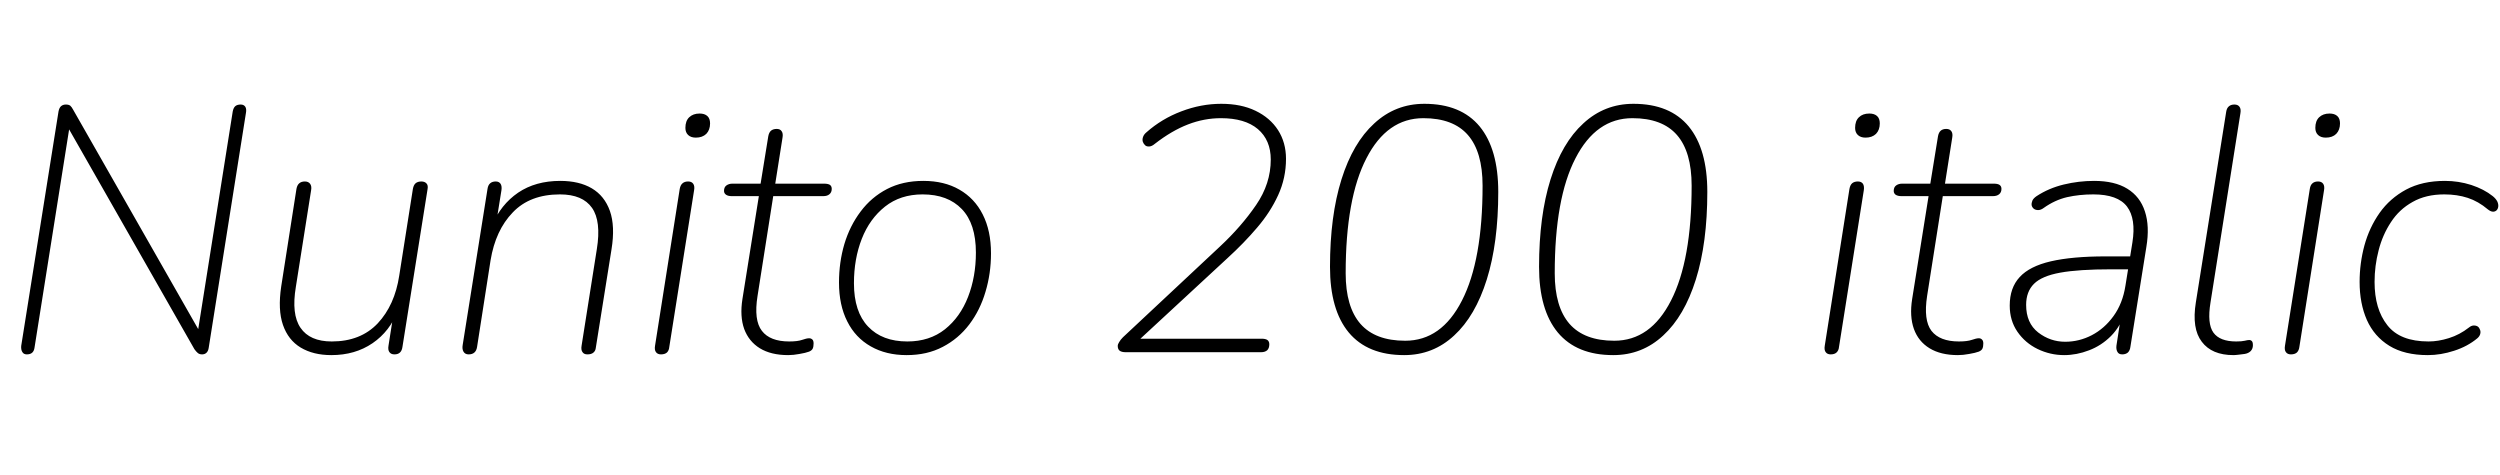 <svg xmlns="http://www.w3.org/2000/svg" xmlns:xlink="http://www.w3.org/1999/xlink" width="172.2" height="32.736"><path fill="black" d="M1.85 24.41L1.85 24.41Q1.63 24.41 1.54 24.25Q1.44 24.10 1.46 23.83L1.46 23.83L4.03 7.68Q4.08 7.42 4.21 7.31Q4.34 7.20 4.54 7.20L4.54 7.20Q4.73 7.20 4.84 7.28Q4.94 7.37 5.04 7.56L5.04 7.56L13.99 23.26L13.56 23.26L16.03 7.68Q16.08 7.42 16.21 7.31Q16.34 7.20 16.58 7.20L16.58 7.20Q16.80 7.20 16.90 7.36Q16.99 7.51 16.94 7.78L16.94 7.78L14.38 23.93Q14.35 24.17 14.23 24.29Q14.11 24.41 13.92 24.41L13.92 24.41Q13.73 24.41 13.62 24.31Q13.51 24.22 13.39 24.05L13.39 24.05L4.44 8.35L4.85 8.35L2.38 23.93Q2.35 24.17 2.22 24.29Q2.09 24.41 1.85 24.41ZM22.82 24.46L22.82 24.46Q21.58 24.46 20.71 23.94Q19.85 23.42 19.49 22.38Q19.13 21.34 19.37 19.73L19.37 19.73L20.42 13.01Q20.47 12.74 20.62 12.62Q20.76 12.50 21 12.50L21 12.50Q21.24 12.50 21.36 12.66Q21.48 12.82 21.43 13.10L21.43 13.10L20.38 19.75Q20.06 21.65 20.70 22.58Q21.34 23.52 22.85 23.52L22.85 23.52Q24.84 23.52 26.02 22.27Q27.19 21.02 27.50 18.98L27.50 18.98L28.44 13.01Q28.49 12.74 28.63 12.62Q28.78 12.50 29.02 12.50L29.02 12.50Q29.26 12.50 29.38 12.64Q29.50 12.77 29.45 13.03L29.45 13.03L27.72 23.90Q27.65 24.41 27.17 24.41L27.17 24.41Q26.93 24.41 26.82 24.25Q26.71 24.10 26.76 23.81L26.76 23.81L27.14 21.38L27.41 21.38Q26.86 22.82 25.66 23.64Q24.46 24.46 22.82 24.46ZM32.28 24.41L32.28 24.41Q32.04 24.41 31.93 24.23Q31.82 24.05 31.87 23.76L31.87 23.76L33.58 13.01Q33.62 12.74 33.77 12.62Q33.91 12.50 34.15 12.50L34.15 12.50Q34.37 12.50 34.48 12.66Q34.58 12.82 34.54 13.10L34.54 13.10L34.15 15.53L33.89 15.53Q34.49 14.09 35.69 13.27Q36.89 12.46 38.59 12.46L38.59 12.46Q39.89 12.46 40.76 12.97Q41.64 13.49 42.01 14.53Q42.38 15.58 42.12 17.18L42.12 17.18L41.04 23.95Q41.02 24.17 40.87 24.29Q40.73 24.41 40.46 24.41L40.46 24.41Q40.22 24.41 40.12 24.25Q40.01 24.10 40.06 23.81L40.06 23.81L41.11 17.16Q41.42 15.24 40.78 14.32Q40.13 13.39 38.57 13.39L38.57 13.39Q36.50 13.39 35.32 14.63Q34.13 15.86 33.79 17.93L33.79 17.93L32.86 23.90Q32.78 24.41 32.28 24.41ZM45.53 24.41L45.53 24.41Q45.29 24.41 45.18 24.25Q45.07 24.10 45.12 23.81L45.12 23.81L46.82 13.01Q46.87 12.74 47.02 12.62Q47.16 12.50 47.40 12.50L47.40 12.50Q47.64 12.50 47.75 12.66Q47.86 12.82 47.81 13.10L47.81 13.10L46.10 23.90Q46.08 24.14 45.94 24.28Q45.79 24.41 45.53 24.41ZM47.93 9.48L47.93 9.48Q47.59 9.48 47.40 9.30Q47.21 9.12 47.21 8.81L47.21 8.81Q47.21 8.33 47.47 8.08Q47.74 7.82 48.19 7.82L48.19 7.82Q48.53 7.82 48.72 7.99Q48.91 8.16 48.91 8.50L48.91 8.50Q48.91 8.95 48.65 9.22Q48.38 9.48 47.93 9.48ZM54.29 24.46L54.29 24.46Q53.11 24.46 52.34 23.99Q51.58 23.52 51.26 22.66Q50.95 21.79 51.14 20.59L51.14 20.59L52.27 13.51L50.40 13.51Q50.16 13.51 50.02 13.42Q49.87 13.32 49.87 13.15L49.87 13.15Q49.87 12.89 50.04 12.77Q50.21 12.65 50.45 12.65L50.45 12.65L52.39 12.65L52.92 9.38Q52.97 9.12 53.11 9.00Q53.26 8.88 53.50 8.88L53.50 8.88Q53.74 8.88 53.84 9.04Q53.95 9.19 53.90 9.48L53.90 9.48L53.40 12.65L56.76 12.65Q57.02 12.65 57.16 12.73Q57.29 12.82 57.29 13.01L57.29 13.01Q57.29 13.25 57.13 13.38Q56.98 13.51 56.71 13.51L56.71 13.51L53.26 13.51L52.18 20.38Q51.91 22.06 52.48 22.79Q53.04 23.52 54.36 23.52L54.36 23.52Q54.94 23.52 55.25 23.41Q55.56 23.30 55.73 23.30L55.73 23.30Q55.87 23.30 55.96 23.39Q56.04 23.47 56.04 23.66L56.04 23.66Q56.04 23.88 55.98 24.01Q55.92 24.14 55.73 24.22L55.73 24.22Q55.49 24.31 55.07 24.38Q54.65 24.46 54.29 24.46ZM62.45 24.46L62.45 24.46Q61.03 24.46 59.98 23.86Q58.92 23.26 58.36 22.14Q57.79 21.02 57.79 19.46L57.79 19.46Q57.79 18.07 58.16 16.81Q58.54 15.55 59.28 14.57Q60.02 13.58 61.10 13.02Q62.18 12.46 63.60 12.46L63.60 12.46Q65.04 12.46 66.08 13.06Q67.13 13.66 67.69 14.77Q68.26 15.89 68.26 17.45L68.26 17.45Q68.26 18.84 67.88 20.10Q67.51 21.36 66.77 22.34Q66.02 23.33 64.94 23.89Q63.86 24.46 62.45 24.46ZM62.50 23.52L62.50 23.52Q64.03 23.52 65.09 22.68Q66.14 21.84 66.68 20.45Q67.22 19.06 67.22 17.40L67.22 17.40Q67.22 15.41 66.25 14.40Q65.28 13.39 63.55 13.39L63.55 13.39Q62.02 13.39 60.96 14.23Q59.90 15.07 59.36 16.45Q58.82 17.83 58.82 19.51L58.82 19.51Q58.82 21.48 59.80 22.50Q60.77 23.52 62.50 23.52ZM86.86 24.26L77.54 24.26Q77.28 24.26 77.14 24.17Q76.99 24.07 76.99 23.83L76.99 23.83Q76.99 23.71 77.09 23.56Q77.18 23.40 77.35 23.23L77.35 23.23L84.02 16.99Q85.51 15.60 86.52 14.12Q87.53 12.65 87.53 10.99L87.53 10.99Q87.53 9.65 86.64 8.89Q85.75 8.14 84.10 8.14L84.10 8.14Q82.94 8.14 81.83 8.57Q80.71 9.00 79.54 9.91L79.54 9.91Q79.34 10.08 79.16 10.09Q78.98 10.10 78.88 10.01Q78.77 9.91 78.72 9.77Q78.67 9.62 78.73 9.44Q78.79 9.26 78.96 9.12L78.96 9.12Q80.02 8.18 81.37 7.67Q82.73 7.15 84.12 7.15L84.12 7.15Q85.49 7.15 86.48 7.63Q87.48 8.11 88.03 8.96Q88.58 9.82 88.58 10.94L88.58 10.94Q88.58 12.26 88.04 13.44Q87.50 14.62 86.59 15.68Q85.68 16.75 84.55 17.78L84.55 17.78L78.14 23.71L78.10 23.33L86.90 23.33Q87.17 23.33 87.30 23.42Q87.43 23.52 87.43 23.71L87.43 23.71Q87.43 23.98 87.29 24.12Q87.14 24.26 86.86 24.26L86.86 24.26ZM96.72 24.46L96.72 24.46Q94.20 24.46 92.90 22.90Q91.61 21.34 91.61 18.38L91.61 18.38Q91.61 14.88 92.40 12.36Q93.19 9.84 94.66 8.50Q96.12 7.15 98.11 7.15L98.11 7.15Q100.63 7.15 101.92 8.71Q103.20 10.27 103.20 13.22L103.20 13.22Q103.20 16.73 102.41 19.25Q101.62 21.77 100.16 23.11Q98.71 24.46 96.72 24.46ZM96.79 23.47L96.79 23.47Q99.29 23.47 100.70 20.70Q102.12 17.93 102.12 12.79L102.12 12.79Q102.12 10.46 101.11 9.30Q100.10 8.14 98.04 8.14L98.04 8.14Q95.54 8.14 94.12 10.90Q92.69 13.66 92.69 18.82L92.69 18.82Q92.69 21.14 93.71 22.31Q94.73 23.47 96.79 23.47ZM111.12 24.46L111.12 24.46Q108.60 24.46 107.30 22.90Q106.01 21.34 106.01 18.38L106.01 18.38Q106.01 14.88 106.80 12.36Q107.59 9.84 109.06 8.50Q110.52 7.15 112.51 7.15L112.51 7.15Q115.03 7.15 116.32 8.71Q117.60 10.27 117.60 13.22L117.60 13.22Q117.60 16.73 116.81 19.25Q116.02 21.77 114.56 23.11Q113.11 24.46 111.12 24.46ZM111.19 23.47L111.19 23.47Q113.69 23.47 115.10 20.70Q116.52 17.93 116.52 12.79L116.52 12.79Q116.52 10.46 115.51 9.30Q114.50 8.14 112.44 8.14L112.44 8.14Q109.94 8.14 108.52 10.90Q107.09 13.66 107.09 18.82L107.09 18.82Q107.09 21.14 108.11 22.31Q109.13 23.47 111.19 23.47ZM126.10 24.41L126.10 24.41Q125.86 24.41 125.75 24.25Q125.64 24.10 125.69 23.81L125.69 23.81L127.39 13.01Q127.44 12.74 127.58 12.62Q127.73 12.50 127.97 12.50L127.97 12.50Q128.21 12.50 128.32 12.66Q128.42 12.82 128.38 13.10L128.38 13.10L126.67 23.90Q126.65 24.14 126.50 24.28Q126.36 24.41 126.10 24.41ZM128.50 9.48L128.50 9.48Q128.16 9.48 127.97 9.30Q127.78 9.12 127.78 8.81L127.78 8.81Q127.78 8.33 128.04 8.08Q128.30 7.82 128.76 7.82L128.76 7.82Q129.10 7.82 129.29 7.99Q129.48 8.16 129.48 8.50L129.48 8.50Q129.48 8.95 129.22 9.22Q128.95 9.48 128.50 9.48ZM134.86 24.46L134.86 24.46Q133.68 24.46 132.91 23.99Q132.14 23.52 131.83 22.66Q131.52 21.79 131.71 20.59L131.71 20.59L132.84 13.51L130.97 13.51Q130.73 13.51 130.58 13.42Q130.44 13.32 130.44 13.15L130.44 13.15Q130.44 12.89 130.61 12.77Q130.78 12.65 131.02 12.65L131.02 12.65L132.96 12.65L133.49 9.38Q133.54 9.12 133.68 9.00Q133.82 8.88 134.06 8.88L134.06 8.88Q134.30 8.88 134.41 9.04Q134.52 9.19 134.47 9.48L134.47 9.48L133.97 12.65L137.33 12.65Q137.59 12.65 137.72 12.73Q137.86 12.82 137.86 13.01L137.86 13.01Q137.86 13.25 137.70 13.38Q137.54 13.51 137.28 13.51L137.28 13.51L133.82 13.51L132.74 20.38Q132.48 22.06 133.04 22.79Q133.61 23.52 134.93 23.52L134.93 23.52Q135.50 23.52 135.82 23.41Q136.13 23.30 136.30 23.30L136.30 23.30Q136.44 23.30 136.52 23.39Q136.61 23.47 136.61 23.66L136.61 23.66Q136.61 23.88 136.55 24.01Q136.49 24.14 136.30 24.22L136.30 24.22Q136.06 24.31 135.64 24.38Q135.22 24.46 134.86 24.46ZM142.18 24.46L142.18 24.46Q141.22 24.46 140.35 24.04Q139.49 23.62 138.96 22.85Q138.43 22.08 138.43 21.05L138.43 21.05Q138.43 19.82 139.12 19.08Q139.80 18.34 141.26 18Q142.73 17.66 145.03 17.66L145.03 17.66L146.98 17.66L146.83 18.55L145.42 18.55Q143.18 18.55 141.91 18.78Q140.64 19.01 140.10 19.55Q139.56 20.09 139.56 21L139.56 21Q139.56 22.25 140.39 22.90Q141.22 23.54 142.25 23.54L142.25 23.54Q143.21 23.54 144.08 23.09Q144.96 22.63 145.58 21.77Q146.21 20.90 146.40 19.68L146.40 19.68L146.88 16.70Q147.14 15.07 146.51 14.23Q145.87 13.39 144.19 13.39L144.19 13.39Q143.23 13.39 142.38 13.58Q141.53 13.78 140.76 14.33L140.76 14.33Q140.57 14.47 140.39 14.47Q140.21 14.47 140.09 14.38Q139.97 14.28 139.94 14.14Q139.92 13.99 139.99 13.82Q140.06 13.66 140.28 13.51L140.28 13.51Q141.12 12.96 142.15 12.71Q143.18 12.46 144.24 12.46L144.24 12.46Q145.66 12.46 146.53 13.00Q147.41 13.54 147.74 14.56Q148.08 15.58 147.84 17.02L147.84 17.02L146.74 23.90Q146.71 24.14 146.57 24.28Q146.42 24.41 146.18 24.41L146.18 24.41Q145.94 24.41 145.85 24.24Q145.75 24.07 145.78 23.81L145.78 23.81L146.14 21.48L146.38 21.48Q146.06 22.49 145.40 23.15Q144.74 23.81 143.89 24.13Q143.04 24.46 142.18 24.46ZM153.84 24.46L153.84 24.46Q152.35 24.46 151.66 23.54Q150.96 22.63 151.25 20.83L151.25 20.83L153.34 7.70Q153.38 7.44 153.53 7.32Q153.67 7.20 153.91 7.20L153.91 7.20Q154.15 7.20 154.26 7.36Q154.37 7.51 154.32 7.80L154.32 7.80L152.26 20.83Q152.02 22.30 152.46 22.91Q152.90 23.52 154.03 23.52L154.03 23.52Q154.42 23.52 154.62 23.47Q154.82 23.42 154.92 23.42L154.92 23.42Q155.04 23.42 155.11 23.50Q155.18 23.57 155.18 23.78L155.18 23.78Q155.18 24.02 155.03 24.18Q154.87 24.34 154.61 24.38L154.61 24.38Q154.44 24.41 154.21 24.43Q153.98 24.46 153.84 24.46ZM157.80 24.41L157.80 24.41Q157.56 24.41 157.45 24.25Q157.34 24.10 157.39 23.81L157.39 23.81L159.10 13.01Q159.14 12.74 159.29 12.62Q159.43 12.50 159.67 12.50L159.67 12.50Q159.91 12.50 160.02 12.66Q160.13 12.82 160.08 13.10L160.08 13.10L158.38 23.90Q158.35 24.14 158.21 24.28Q158.06 24.41 157.80 24.41ZM160.20 9.48L160.20 9.48Q159.86 9.48 159.67 9.30Q159.48 9.12 159.48 8.81L159.48 8.81Q159.48 8.33 159.74 8.08Q160.01 7.82 160.46 7.82L160.46 7.82Q160.80 7.82 160.99 7.99Q161.18 8.16 161.18 8.50L161.18 8.50Q161.18 8.95 160.92 9.22Q160.66 9.48 160.20 9.48ZM167.23 24.46L167.23 24.46Q165.62 24.46 164.58 23.82Q163.54 23.18 163.03 22.04Q162.53 20.90 162.53 19.42L162.53 19.42Q162.53 18.14 162.86 16.91Q163.20 15.67 163.91 14.66Q164.62 13.66 165.73 13.06Q166.85 12.46 168.41 12.46L168.41 12.46Q169.34 12.46 170.22 12.74Q171.10 13.03 171.70 13.51L171.70 13.51Q171.91 13.68 172.01 13.87Q172.10 14.06 172.08 14.23Q172.06 14.40 171.95 14.50Q171.84 14.59 171.70 14.58Q171.55 14.57 171.36 14.42L171.36 14.42Q170.71 13.87 169.98 13.63Q169.25 13.39 168.36 13.39L168.36 13.39Q167.09 13.39 166.18 13.91Q165.26 14.42 164.69 15.30Q164.11 16.18 163.84 17.24Q163.56 18.31 163.56 19.42L163.56 19.42Q163.56 21.29 164.44 22.40Q165.31 23.52 167.28 23.52L167.28 23.52Q167.95 23.52 168.68 23.29Q169.42 23.06 170.06 22.56L170.06 22.56Q170.23 22.42 170.40 22.42Q170.57 22.42 170.68 22.50Q170.78 22.58 170.83 22.73Q170.88 22.87 170.83 23.03Q170.78 23.18 170.64 23.30L170.64 23.30Q169.97 23.86 169.04 24.16Q168.12 24.46 167.23 24.46Z"/></svg>